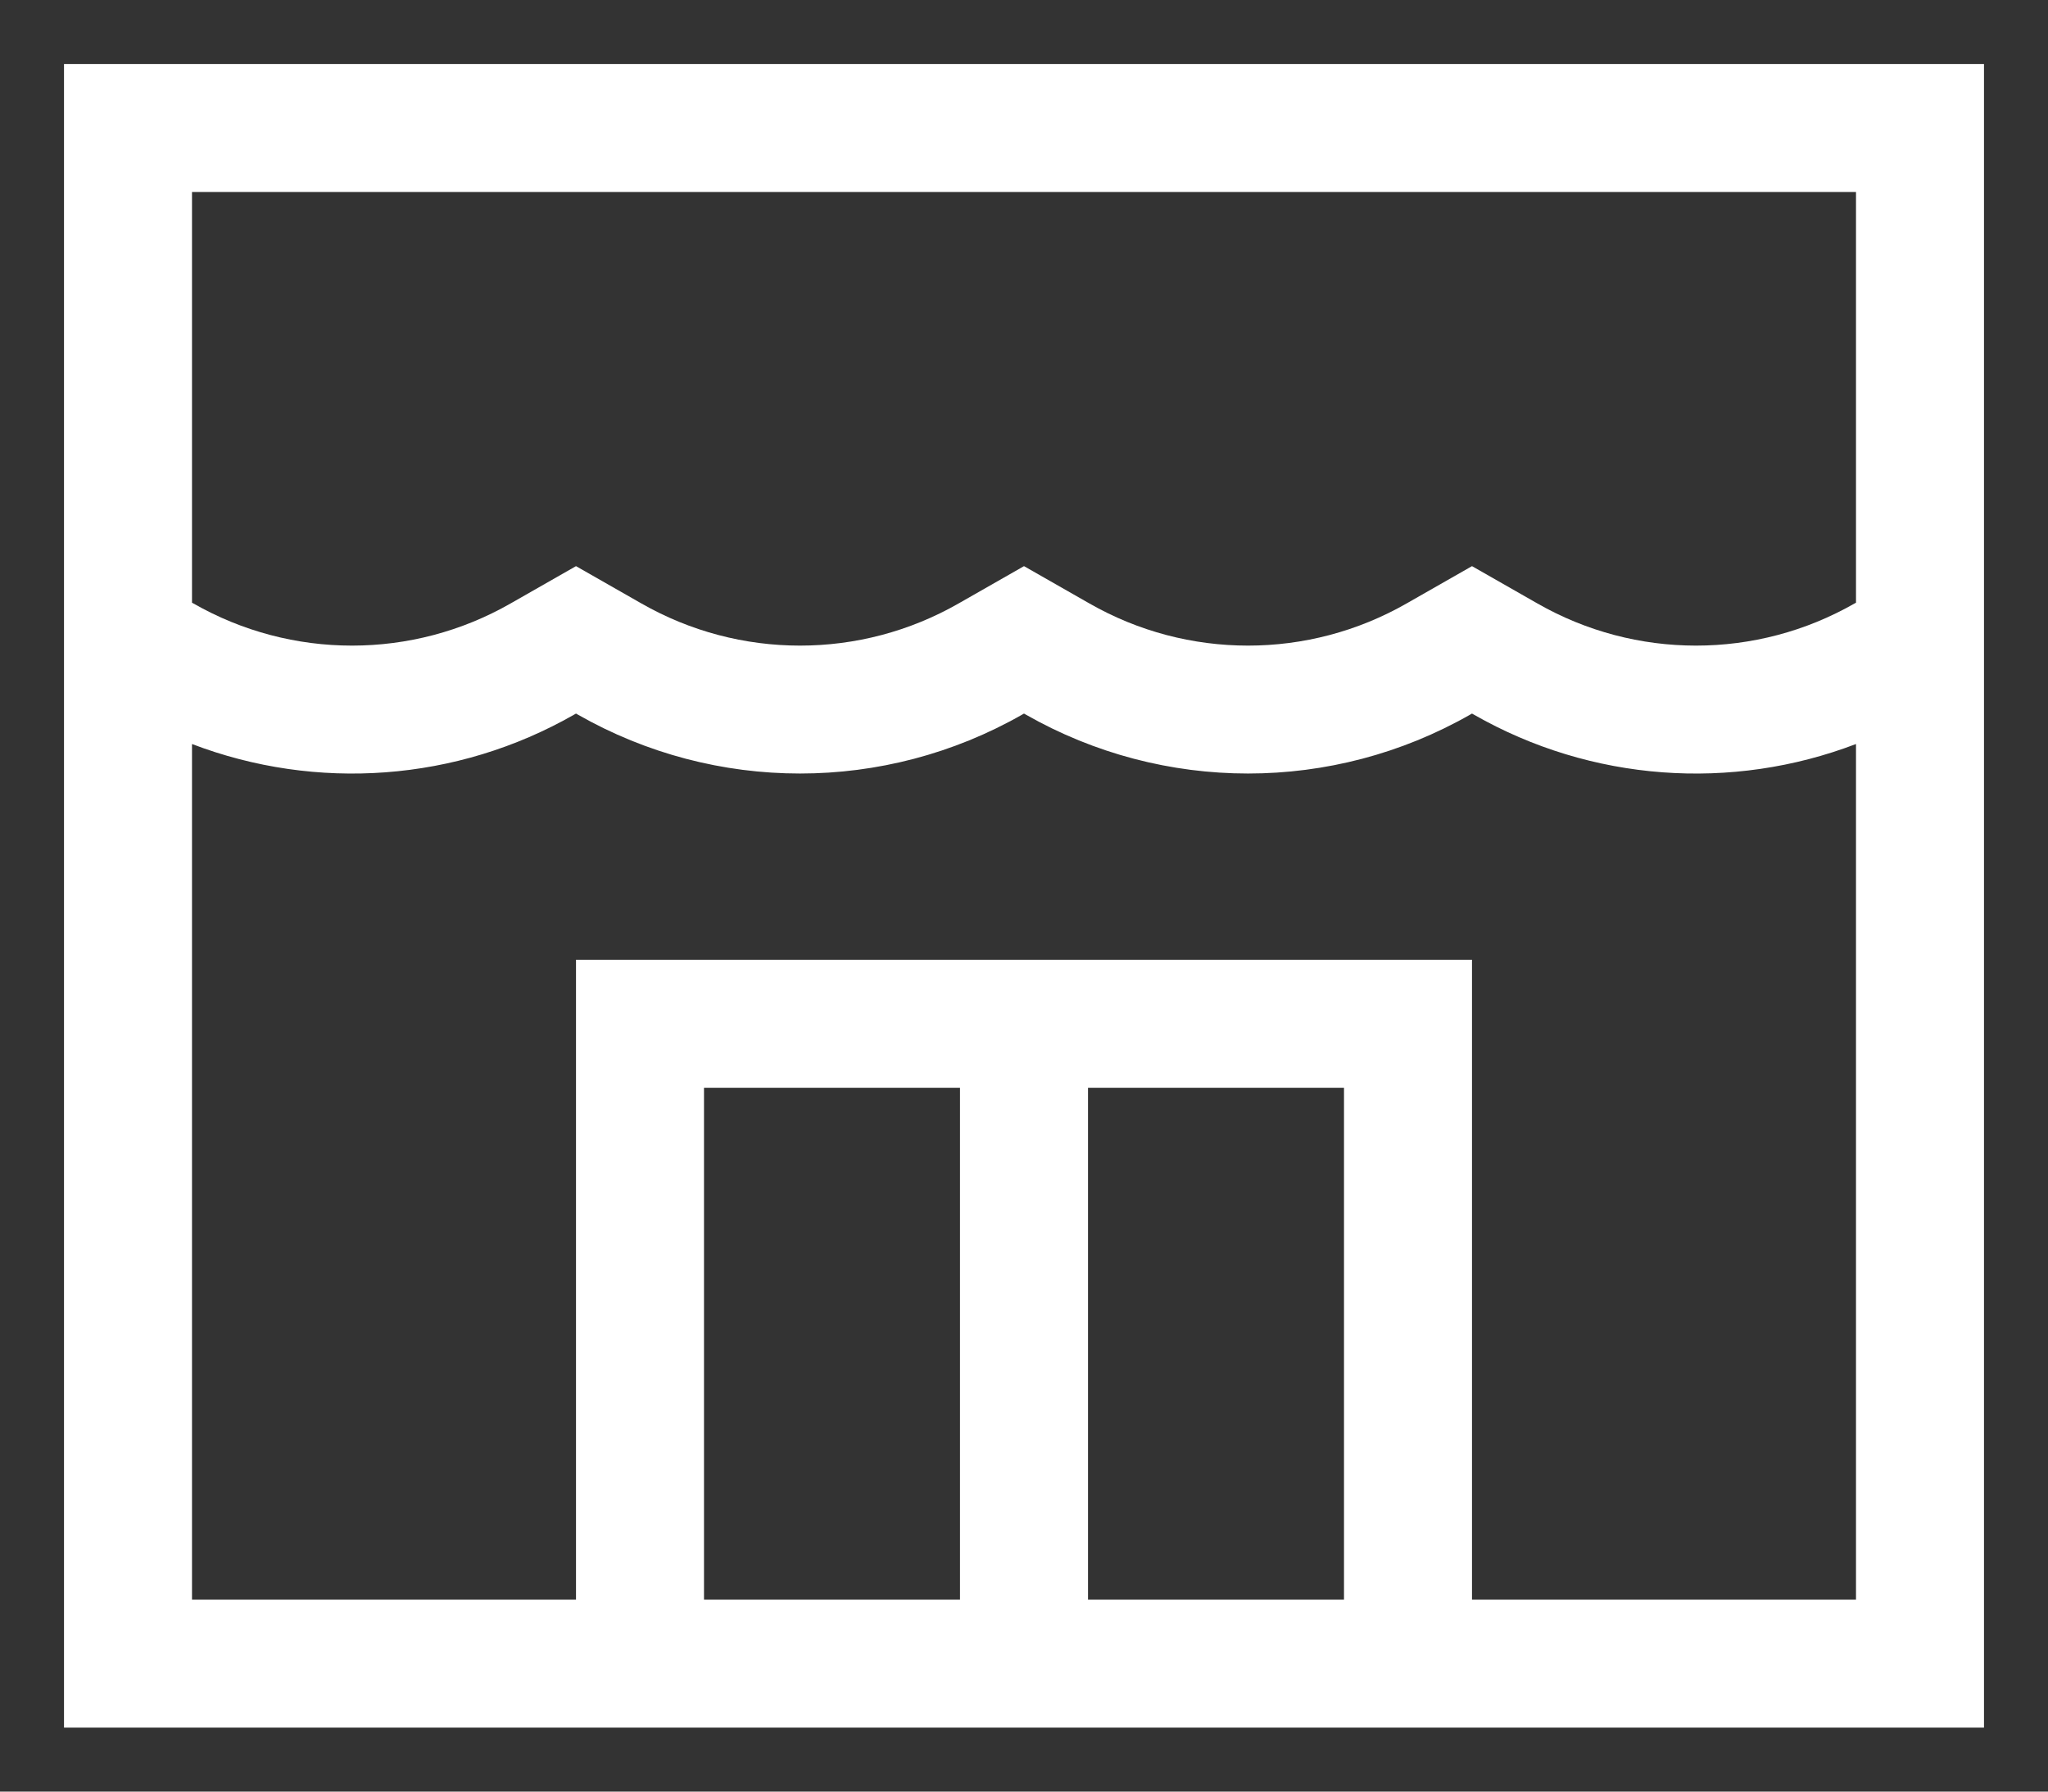 <svg width="16" height="14" viewBox="0 0 16 14" fill="none" xmlns="http://www.w3.org/2000/svg">
<rect x="0" y="0" width="16" height="14" fill="#333333" stroke="none"/>
<path fill-rule="evenodd" clip-rule="evenodd" d="M0.5 0.5H15.5V13.5H0.5V0.5ZM5.5 12.5H7.5V8.5H5.5V12.5ZM8.5 12.5H10.5V8.5H8.5V12.5ZM11.5 12.5V7.5H4.5V12.5H1.5V5.814C2.471 6.185 3.568 6.109 4.486 5.584L4.5 5.576L4.514 5.584C5.59 6.198 6.91 6.198 7.986 5.584L8 5.576L8.014 5.584C9.09 6.198 10.411 6.198 11.486 5.584L11.5 5.576L11.514 5.584C12.432 6.109 13.529 6.185 14.5 5.814V12.5H11.5ZM14.5 1.5V4.71L14.49 4.715C13.722 5.155 12.778 5.155 12.01 4.715L11.5 4.424L10.99 4.715C10.222 5.155 9.278 5.155 8.51 4.715L8 4.424L7.49 4.715C6.722 5.155 5.778 5.155 5.01 4.715L4.5 4.424L3.99 4.715C3.222 5.155 2.278 5.155 1.51 4.715L1.5 4.71V1.5H14.5Z" fill="white"/>
</svg>

